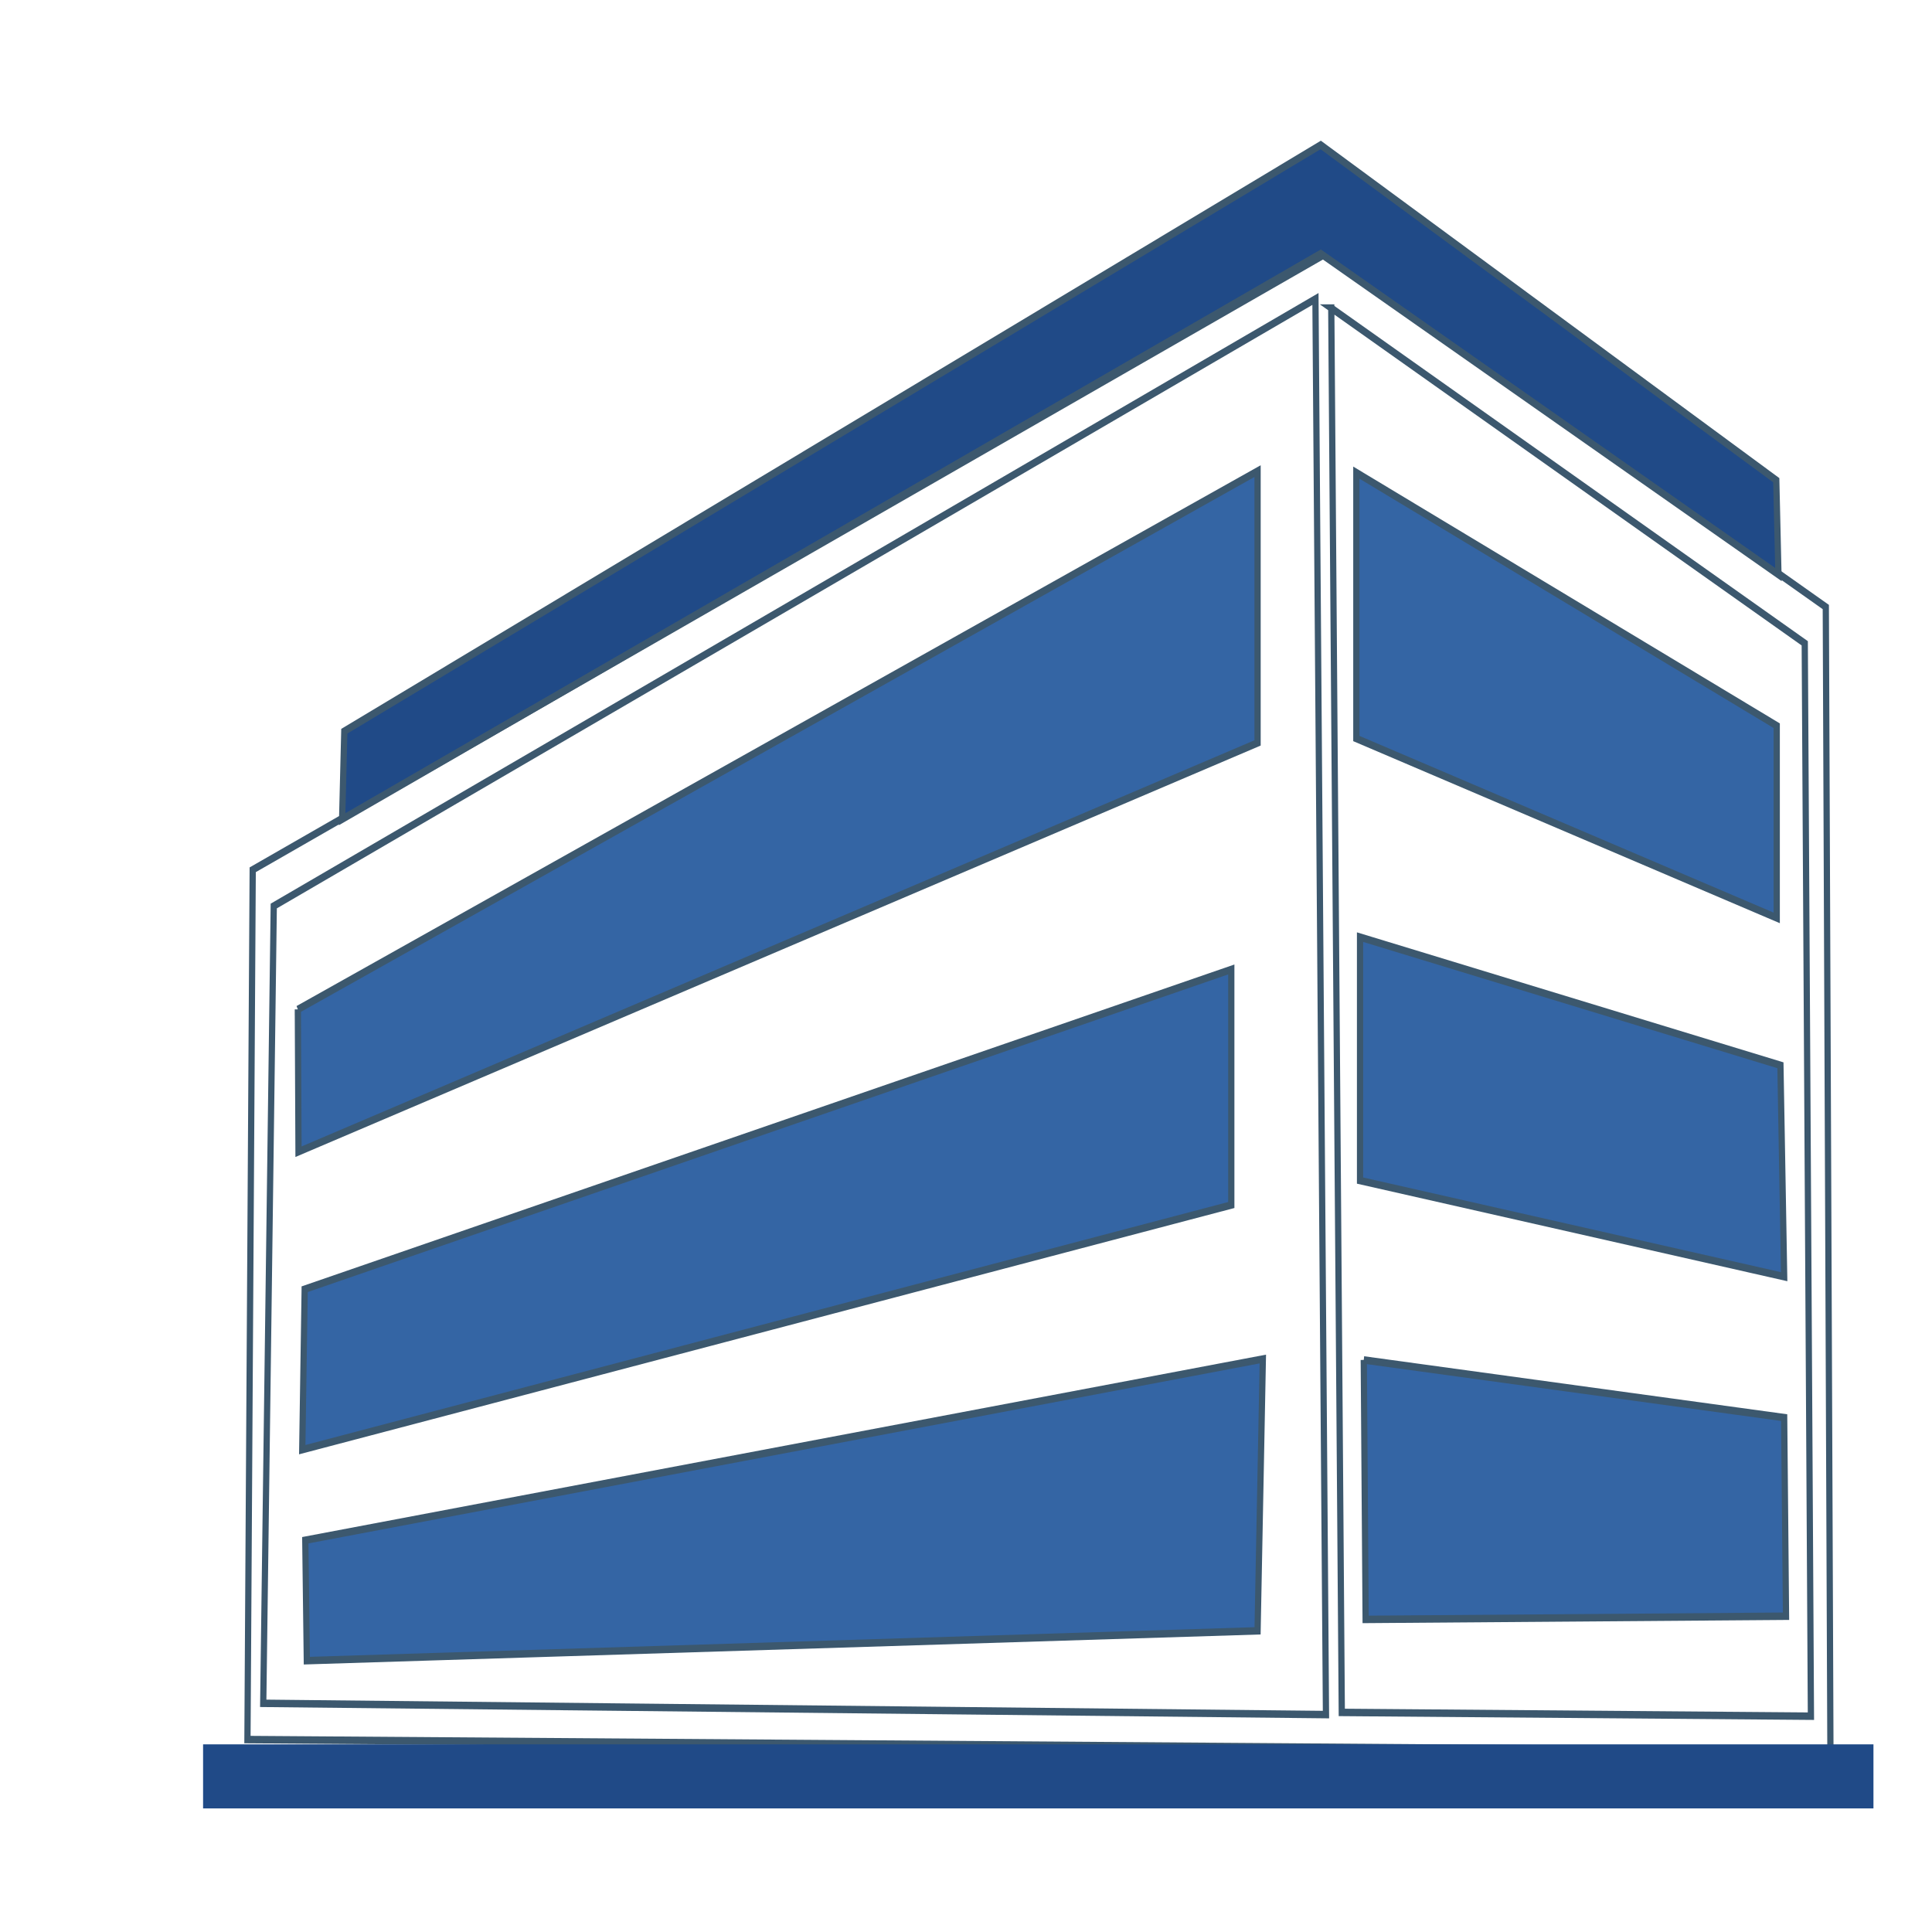 <?xml version="1.0" encoding="UTF-8" standalone="no"?>
<!-- Created with Inkscape (http://www.inkscape.org/) -->

<svg
   xmlns:dc="http://purl.org/dc/elements/1.1/"
   xmlns:cc="http://creativecommons.org/ns#"
   xmlns:rdf="http://www.w3.org/1999/02/22-rdf-syntax-ns#"
   xmlns:svg="http://www.w3.org/2000/svg"
   xmlns="http://www.w3.org/2000/svg"
   xmlns:sodipodi="http://sodipodi.sourceforge.net/DTD/sodipodi-0.dtd"
   xmlns:inkscape="http://www.inkscape.org/namespaces/inkscape"
   width="64px"
   height="64px"
   id="svg3981"
   version="1.1"
   inkscape:version="0.48.0 r9654"
   sodipodi:docname="Building2.svg"
   inkscape:export-filename="/media/carpediemd27.dyndns.org/var/www/frontaccount/themes/default/images/Geldgeber.png"
   inkscape:export-xdpi="67.5"
   inkscape:export-ydpi="67.5">
  <defs
     id="defs3983">
    <inkscape:perspective
       sodipodi:type="inkscape:persp3d"
       inkscape:vp_x="0 : 32 : 1"
       inkscape:vp_y="0 : 1000 : 0"
       inkscape:vp_z="64 : 32 : 1"
       inkscape:persp3d-origin="32 : 21.333333 : 1"
       id="perspective3989" />
    <inkscape:perspective
       id="perspective3966"
       inkscape:persp3d-origin="0.5 : 0.33333333 : 1"
       inkscape:vp_z="1 : 0.5 : 1"
       inkscape:vp_y="0 : 1000 : 0"
       inkscape:vp_x="0 : 0.5 : 1"
       sodipodi:type="inkscape:persp3d" />
    <filter
       id="filter4530"
       inkscape:label="Drop shadow"
       width="1.5"
       height="1.5"
       x="-.25"
       y="-.25">
      <feGaussianBlur
         id="feGaussianBlur4532"
         in="SourceAlpha"
         stdDeviation="3.3"
         result="blur" />
      <feColorMatrix
         id="feColorMatrix4534"
         result="bluralpha"
         type="matrix"
         values="1 0 0 0 0 0 1 0 0 0 0 0 1 0 0 0 0 0 0.13 0 " />
      <feOffset
         id="feOffset4536"
         in="bluralpha"
         dx="2.7"
         dy="0.4"
         result="offsetBlur" />
      <feMerge
         id="feMerge4538">
        <feMergeNode
           id="feMergeNode4540"
           in="offsetBlur" />
        <feMergeNode
           id="feMergeNode4542"
           in="SourceGraphic" />
      </feMerge>
    </filter>
    <filter
       id="filter4544"
       inkscape:label="Drop shadow"
       width="1.5"
       height="1.5"
       x="-.25"
       y="-.25">
      <feGaussianBlur
         id="feGaussianBlur4546"
         in="SourceAlpha"
         stdDeviation="3.3"
         result="blur" />
      <feColorMatrix
         id="feColorMatrix4548"
         result="bluralpha"
         type="matrix"
         values="1 0 0 0 0 0 1 0 0 0 0 0 1 0 0 0 0 0 0.13 0 " />
      <feOffset
         id="feOffset4550"
         in="bluralpha"
         dx="2.7"
         dy="0.4"
         result="offsetBlur" />
      <feMerge
         id="feMerge4552">
        <feMergeNode
           id="feMergeNode4554"
           in="offsetBlur" />
        <feMergeNode
           id="feMergeNode4556"
           in="SourceGraphic" />
      </feMerge>
    </filter>
    <filter
       id="filter4558"
       inkscape:label="Drop shadow"
       width="1.5"
       height="1.5"
       x="-.25"
       y="-.25">
      <feGaussianBlur
         id="feGaussianBlur4560"
         in="SourceAlpha"
         stdDeviation="3.3"
         result="blur" />
      <feColorMatrix
         id="feColorMatrix4562"
         result="bluralpha"
         type="matrix"
         values="1 0 0 0 0 0 1 0 0 0 0 0 1 0 0 0 0 0 0.13 0 " />
      <feOffset
         id="feOffset4564"
         in="bluralpha"
         dx="2.7"
         dy="0.4"
         result="offsetBlur" />
      <feMerge
         id="feMerge4566">
        <feMergeNode
           id="feMergeNode4568"
           in="offsetBlur" />
        <feMergeNode
           id="feMergeNode4570"
           in="SourceGraphic" />
      </feMerge>
    </filter>
    <filter
       id="filter4572"
       inkscape:label="Drop shadow"
       width="1.5"
       height="1.5"
       x="-.25"
       y="-.25">
      <feGaussianBlur
         id="feGaussianBlur4574"
         in="SourceAlpha"
         stdDeviation="3.3"
         result="blur" />
      <feColorMatrix
         id="feColorMatrix4576"
         result="bluralpha"
         type="matrix"
         values="1 0 0 0 0 0 1 0 0 0 0 0 1 0 0 0 0 0 0.13 0 " />
      <feOffset
         id="feOffset4578"
         in="bluralpha"
         dx="2.7"
         dy="0.4"
         result="offsetBlur" />
      <feMerge
         id="feMerge4580">
        <feMergeNode
           id="feMergeNode4582"
           in="offsetBlur" />
        <feMergeNode
           id="feMergeNode4584"
           in="SourceGraphic" />
      </feMerge>
    </filter>
    <filter
       id="filter4586"
       inkscape:label="Drop shadow"
       width="1.5"
       height="1.5"
       x="-.25"
       y="-.25">
      <feGaussianBlur
         id="feGaussianBlur4588"
         in="SourceAlpha"
         stdDeviation="3.3"
         result="blur" />
      <feColorMatrix
         id="feColorMatrix4590"
         result="bluralpha"
         type="matrix"
         values="1 0 0 0 0 0 1 0 0 0 0 0 1 0 0 0 0 0 0.13 0 " />
      <feOffset
         id="feOffset4592"
         in="bluralpha"
         dx="2.7"
         dy="0.4"
         result="offsetBlur" />
      <feMerge
         id="feMerge4594">
        <feMergeNode
           id="feMergeNode4596"
           in="offsetBlur" />
        <feMergeNode
           id="feMergeNode4598"
           in="SourceGraphic" />
      </feMerge>
    </filter>
    <filter
       id="filter4600"
       inkscape:label="Drop shadow"
       width="1.5"
       height="1.5"
       x="-.25"
       y="-.25">
      <feGaussianBlur
         id="feGaussianBlur4602"
         in="SourceAlpha"
         stdDeviation="3.3"
         result="blur" />
      <feColorMatrix
         id="feColorMatrix4604"
         result="bluralpha"
         type="matrix"
         values="1 0 0 0 0 0 1 0 0 0 0 0 1 0 0 0 0 0 0.13 0 " />
      <feOffset
         id="feOffset4606"
         in="bluralpha"
         dx="2.7"
         dy="0.4"
         result="offsetBlur" />
      <feMerge
         id="feMerge4608">
        <feMergeNode
           id="feMergeNode4610"
           in="offsetBlur" />
        <feMergeNode
           id="feMergeNode4612"
           in="SourceGraphic" />
      </feMerge>
    </filter>
    <filter
       id="filter4614"
       inkscape:label="Drop shadow"
       width="1.5"
       height="1.5"
       x="-.25"
       y="-.25">
      <feGaussianBlur
         id="feGaussianBlur4616"
         in="SourceAlpha"
         stdDeviation="3.3"
         result="blur" />
      <feColorMatrix
         id="feColorMatrix4618"
         result="bluralpha"
         type="matrix"
         values="1 0 0 0 0 0 1 0 0 0 0 0 1 0 0 0 0 0 0.13 0 " />
      <feOffset
         id="feOffset4620"
         in="bluralpha"
         dx="2.7"
         dy="0.4"
         result="offsetBlur" />
      <feMerge
         id="feMerge4622">
        <feMergeNode
           id="feMergeNode4624"
           in="offsetBlur" />
        <feMergeNode
           id="feMergeNode4626"
           in="SourceGraphic" />
      </feMerge>
    </filter>
    <filter
       id="filter4628"
       inkscape:label="Drop shadow"
       width="1.5"
       height="1.5"
       x="-.25"
       y="-.25">
      <feGaussianBlur
         id="feGaussianBlur4630"
         in="SourceAlpha"
         stdDeviation="3.3"
         result="blur" />
      <feColorMatrix
         id="feColorMatrix4632"
         result="bluralpha"
         type="matrix"
         values="1 0 0 0 0 0 1 0 0 0 0 0 1 0 0 0 0 0 0.13 0 " />
      <feOffset
         id="feOffset4634"
         in="bluralpha"
         dx="2.7"
         dy="0.4"
         result="offsetBlur" />
      <feMerge
         id="feMerge4636">
        <feMergeNode
           id="feMergeNode4638"
           in="offsetBlur" />
        <feMergeNode
           id="feMergeNode4640"
           in="SourceGraphic" />
      </feMerge>
    </filter>
    <filter
       id="filter4642"
       inkscape:label="Drop shadow"
       width="1.5"
       height="1.5"
       x="-.25"
       y="-.25">
      <feGaussianBlur
         id="feGaussianBlur4644"
         in="SourceAlpha"
         stdDeviation="3.3"
         result="blur" />
      <feColorMatrix
         id="feColorMatrix4646"
         result="bluralpha"
         type="matrix"
         values="1 0 0 0 0 0 1 0 0 0 0 0 1 0 0 0 0 0 0.13 0 " />
      <feOffset
         id="feOffset4648"
         in="bluralpha"
         dx="2.7"
         dy="0.4"
         result="offsetBlur" />
      <feMerge
         id="feMerge4650">
        <feMergeNode
           id="feMergeNode4652"
           in="offsetBlur" />
        <feMergeNode
           id="feMergeNode4654"
           in="SourceGraphic" />
      </feMerge>
    </filter>
    <filter
       id="filter4656"
       inkscape:label="Drop shadow"
       width="1.5"
       height="1.5"
       x="-.25"
       y="-.25">
      <feGaussianBlur
         id="feGaussianBlur4658"
         in="SourceAlpha"
         stdDeviation="3.3"
         result="blur" />
      <feColorMatrix
         id="feColorMatrix4660"
         result="bluralpha"
         type="matrix"
         values="1 0 0 0 0 0 1 0 0 0 0 0 1 0 0 0 0 0 0.13 0 " />
      <feOffset
         id="feOffset4662"
         in="bluralpha"
         dx="2.7"
         dy="0.4"
         result="offsetBlur" />
      <feMerge
         id="feMerge4664">
        <feMergeNode
           id="feMergeNode4666"
           in="offsetBlur" />
        <feMergeNode
           id="feMergeNode4668"
           in="SourceGraphic" />
      </feMerge>
    </filter>
    <filter
       id="filter4670"
       inkscape:label="Drop shadow"
       width="1.5"
       height="1.5"
       x="-.25"
       y="-.25">
      <feGaussianBlur
         id="feGaussianBlur4672"
         in="SourceAlpha"
         stdDeviation="3.3"
         result="blur" />
      <feColorMatrix
         id="feColorMatrix4674"
         result="bluralpha"
         type="matrix"
         values="1 0 0 0 0 0 1 0 0 0 0 0 1 0 0 0 0 0 0.13 0 " />
      <feOffset
         id="feOffset4676"
         in="bluralpha"
         dx="2.7"
         dy="0.4"
         result="offsetBlur" />
      <feMerge
         id="feMerge4678">
        <feMergeNode
           id="feMergeNode4680"
           in="offsetBlur" />
        <feMergeNode
           id="feMergeNode4682"
           in="SourceGraphic" />
      </feMerge>
    </filter>
  </defs>
  <sodipodi:namedview
     id="base"
     pagecolor="#ffffff"
     bordercolor="#666666"
     borderopacity="1.0"
     inkscape:pageopacity="0.0"
     inkscape:pageshadow="2"
     inkscape:zoom="5.2314453"
     inkscape:cx="32"
     inkscape:cy="31.032892"
     inkscape:current-layer="layer1"
     showgrid="true"
     inkscape:document-units="px"
     inkscape:grid-bbox="true"
     inkscape:window-width="1920"
     inkscape:window-height="1003"
     inkscape:window-x="0"
     inkscape:window-y="24"
     inkscape:window-maximized="1" />
  <g
     id="layer1"
     inkscape:label="Layer 1"
     inkscape:groupmode="layer">
    <path
       style="fill:none;stroke:#3c586e;stroke-width:0.192px;stroke-linecap:butt;stroke-linejoin:miter;stroke-opacity:1;filter:url(#filter4670)"
       d="M 5.617,51.076 5.779,28.688 38.821,12.83 54.209,21.925 54.351,51.366 5.617,51.076 z"
       id="path3587"
       sodipodi:nodetypes="cccccc"
       transform="matrix(1.076,0,0,1.287,-0.752,-8.624)"
       inkscape:connector-curvature="0" />
    <path
       style="fill:none;stroke:#3c586e;stroke-width:0.192px;stroke-linecap:butt;stroke-linejoin:miter;stroke-opacity:1;filter:url(#filter4656)"
       d="m 38.983,14.23 14.578,8.629 0.19,27.615 -14.443,-0.097 -0.324,-36.147 z"
       id="path3589"
       sodipodi:nodetypes="ccccc"
       transform="matrix(1.076,0,0,1.287,-0.752,-8.624)"
       inkscape:connector-curvature="0" />
    <path
       style="fill:none;stroke:#3c586e;stroke-width:0.192px;stroke-linecap:butt;stroke-linejoin:miter;stroke-opacity:1;filter:url(#filter4642)"
       d="M 6.427,29.621 38.497,13.996 38.821,50.433 6.103,50.143 6.427,29.621 z"
       id="path3591"
       sodipodi:nodetypes="ccccc"
       transform="matrix(1.076,0,0,1.287,-0.752,-8.624)"
       inkscape:connector-curvature="0" />
    <path
       style="fill:#3465a4;fill-rule:evenodd;stroke:#3c586e;stroke-width:0.192px;stroke-linecap:butt;stroke-linejoin:miter;stroke-opacity:1;filter:url(#filter4628)"
       d="m 7.169,32.283 29.546,-13.856 0,6.996 -29.526,10.522 -0.02,-3.663 z"
       id="path3593"
       sodipodi:nodetypes="ccccc"
       transform="matrix(1.076,0,0,1.287,-0.752,-8.624)"
       inkscape:connector-curvature="0" />
    <path
       style="fill:#3465a4;fill-rule:evenodd;stroke:#3c586e;stroke-width:0.192px;stroke-linecap:butt;stroke-linejoin:miter;stroke-opacity:1;filter:url(#filter4614)"
       d="m 7.379,39.484 28.527,-8.23 0,6.063 -28.602,6.297 0.075,-4.129 z"
       id="path3595"
       sodipodi:nodetypes="ccccc"
       transform="matrix(1.076,0,0,1.287,-0.752,-8.624)"
       inkscape:connector-curvature="0" />
    <path
       style="fill:#3465a4;fill-rule:evenodd;stroke:#3c586e;stroke-width:0.192px;stroke-linecap:butt;stroke-linejoin:miter;stroke-opacity:1;filter:url(#filter4600)"
       d="m 7.398,45.945 0.047,3.1 29.27,-0.768 0.162,-6.996 -29.479,4.664 z"
       id="path3597"
       sodipodi:nodetypes="ccccc"
       transform="matrix(1.076,0,0,1.287,-0.752,-8.624)"
       inkscape:connector-curvature="0" />
    <path
       style="fill:#204a87;fill-rule:evenodd;stroke:#3c586e;stroke-width:0.192px;stroke-linecap:butt;stroke-linejoin:miter;stroke-opacity:1;filter:url(#filter4586)"
       d="m 8.532,27.386 0.067,-2.264 30.06,-15.09 14.025,8.629 0.067,2.429 L 38.659,12.83 8.532,27.386 z"
       id="path3617"
       sodipodi:nodetypes="ccccccc"
       transform="matrix(1.076,0,0,1.287,-0.752,-8.624)"
       inkscape:connector-curvature="0" />
    <path
       style="fill:#3465a4;fill-rule:evenodd;stroke:#3c586e;stroke-width:0.192px;stroke-linecap:butt;stroke-linejoin:miter;stroke-opacity:1;filter:url(#filter4572)"
       d="m 39.756,18.466 12.942,6.514 0,4.947 -12.942,-4.617 0,-6.843 z"
       id="path3625"
       sodipodi:nodetypes="ccccc"
       transform="matrix(1.076,0,0,1.287,-0.752,-8.624)"
       inkscape:connector-curvature="0" />
    <path
       style="fill:#3465a4;fill-rule:evenodd;stroke:#3c586e;stroke-width:0.192px;stroke-linecap:butt;stroke-linejoin:miter;stroke-opacity:1;filter:url(#filter4558)"
       d="m 39.87,30.422 2e-6,6.266 13.057,2.474 -0.115,-5.442 -12.942,-3.298 z"
       id="path3627"
       sodipodi:nodetypes="ccccc"
       transform="matrix(1.076,0,0,1.287,-0.752,-8.624)"
       inkscape:connector-curvature="0" />
    <path
       style="fill:#3465a4;fill-rule:evenodd;stroke:#3c586e;stroke-width:0.192px;stroke-linecap:butt;stroke-linejoin:miter;stroke-opacity:1;filter:url(#filter4544)"
       d="m 39.985,41.305 0.057,6.678 12.942,-0.082 -0.057,-5.112 -12.942,-1.484 z"
       id="path3629"
       sodipodi:nodetypes="ccccc"
       transform="matrix(1.076,0,0,1.287,-0.752,-8.624)"
       inkscape:connector-curvature="0" />
    <rect
       style="fill:#204a87;fill-opacity:1;stroke:#3c586e;stroke-width:0;stroke-miterlimit:4;stroke-opacity:1;stroke-dasharray:none;filter:url(#filter4530)"
       id="rect3631"
       width="51.425"
       height="1.649"
       x="4.251"
       y="51.199"
       ry="0"
       transform="matrix(1.076,0,0,1.287,-0.752,-8.624)" />
  </g>
</svg>
